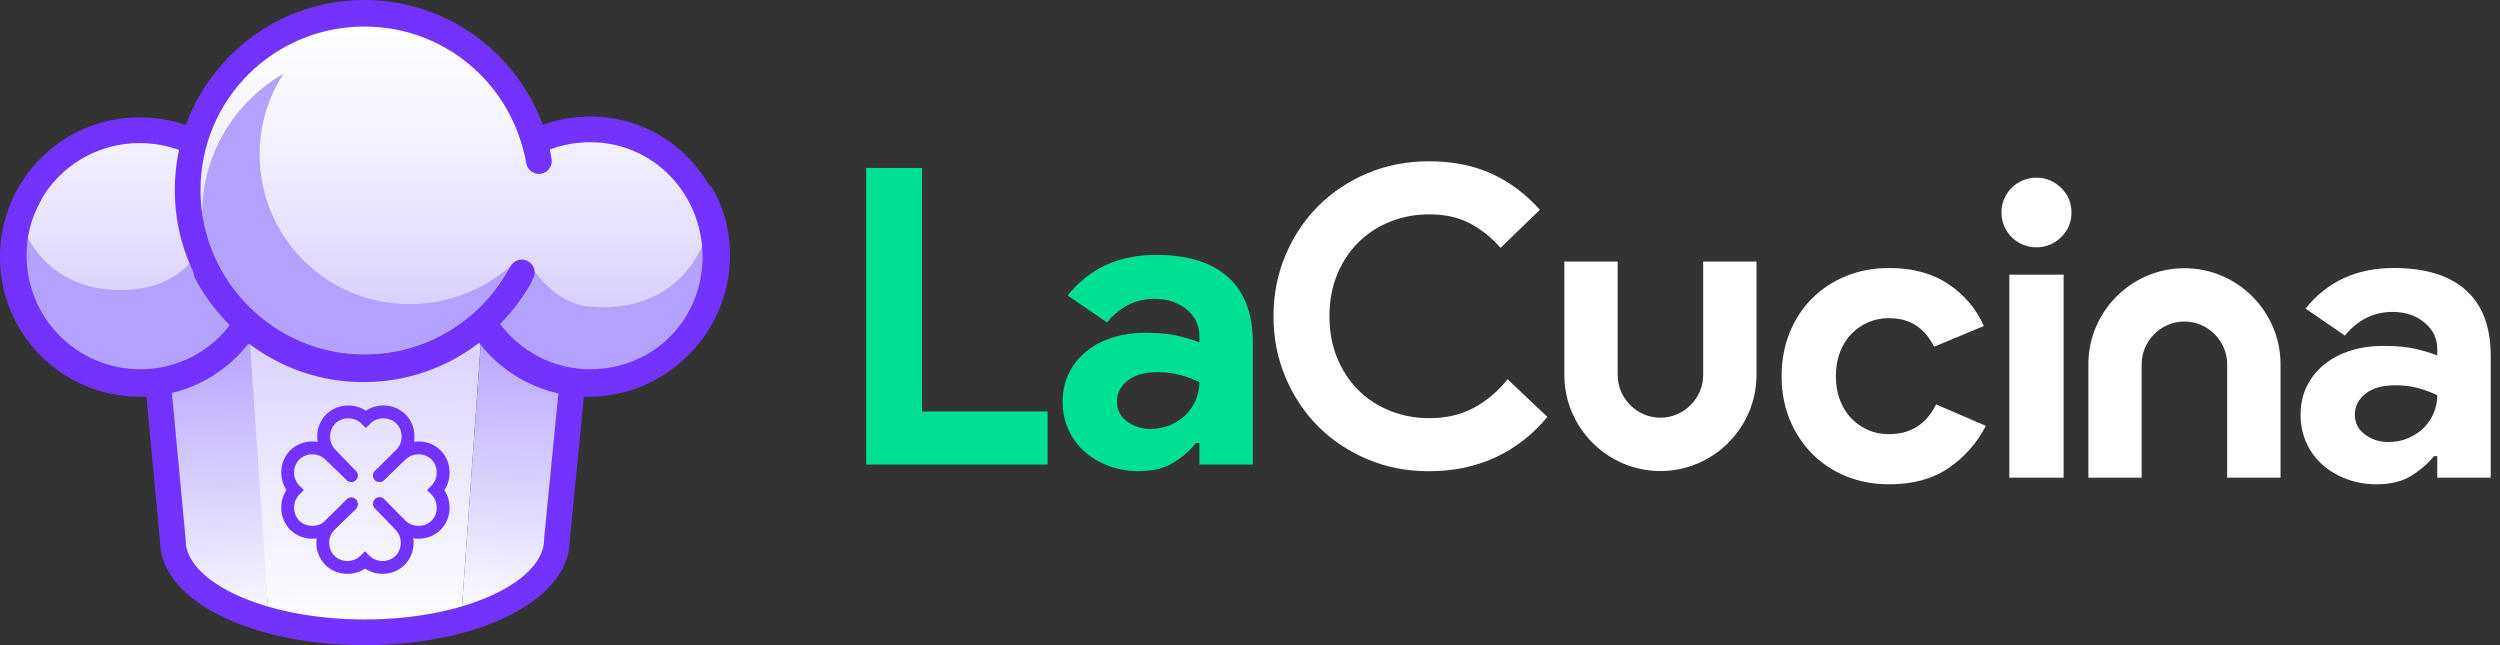 <svg width="186" height="48" viewBox="0 0 186 48" fill="none" xmlns="http://www.w3.org/2000/svg">
<rect x="0" y="0" width="186" height="48" fill="#333333" stroke="none"/>
<path d="M18.04 25.243L19.952 45.323L27.219 47.108L34.359 45.323L35.825 24.797L29.068 27.283L25.817 27.028L18.04 25.243Z" fill="url(#paint0_linear_4135_28497)"/>
<path d="M18.55 24.797L19.952 45.323L15.745 44.367L12.876 40.478L11.793 28.43L18.55 24.797Z" fill="url(#paint1_linear_4135_28497)"/>
<path d="M35.824 24.797L34.358 45.323L38.566 44.367L41.434 40.478L42.581 28.43L35.824 24.797Z" fill="url(#paint2_linear_4135_28497)"/>
<path fill-rule="evenodd" clip-rule="evenodd" d="M10.042 20.398H44.338L42.39 40.209C42.363 42.672 40.329 44.619 37.674 45.897C34.936 47.216 31.218 48 27.155 48C23.225 48 19.628 47.281 16.921 46.059C14.274 44.863 12.214 43.051 11.928 40.722L11.921 40.664V40.459L10.042 20.398ZM12.142 22.311L13.833 40.37V40.542C14.02 41.832 15.274 43.216 17.709 44.316C20.117 45.404 23.436 46.088 27.155 46.088C30.997 46.088 34.419 45.342 36.844 44.174C39.334 42.975 40.478 41.498 40.478 40.159V40.113L42.228 22.311H12.142Z" fill="#7333FF"/>
<path d="M43.92 9.625C42.454 9.625 41.052 9.944 39.777 10.582C38.183 5.036 33.147 1.02 27.092 1.02C21.1 1.02 16 5.036 14.406 10.582C13.195 10.008 11.857 9.689 10.39 9.689C5.163 9.689 0.956 13.896 0.956 19.123C0.956 24.351 5.163 28.558 10.39 28.558C13.705 28.558 16.637 26.837 18.295 24.159C20.653 26.199 23.649 27.474 27.028 27.474C30.406 27.474 33.53 26.199 35.825 24.096C37.482 26.773 40.414 28.558 43.793 28.558C49.02 28.558 53.227 24.351 53.227 19.123C53.227 13.896 49.147 9.625 43.92 9.625Z" fill="url(#paint3_linear_4135_28497)"/>
<path d="M14.916 18.422C14.916 18.422 13.896 20.972 10.327 21.482C6.12 22.056 2.677 20.08 1.466 16.255C1.211 17.147 1.02 18.04 1.02 19.06C1.02 24.287 5.227 28.494 10.454 28.494C14.024 28.494 17.147 26.454 18.741 23.522C17.53 22.948 15.363 19.57 14.916 18.422Z" fill="#B5A1FF"/>
<path d="M39.649 20.016C39.649 20.016 41.307 22.629 43.92 22.821C49.275 23.267 52.207 19.952 52.908 16.191C53.163 17.084 53.355 17.976 53.355 18.996C53.355 24.223 49.147 28.43 43.92 28.43C40.351 28.43 37.227 26.39 35.633 23.458C36.845 22.948 39.076 21.1 39.649 20.016Z" fill="#B5A1FF"/>
<path d="M38.311 19.506C36.781 24.287 32.255 27.793 26.964 27.793C20.398 27.793 15.044 22.438 15.044 15.873C15.044 11.41 17.53 7.522 21.1 5.482C19.952 7.203 19.315 9.307 19.315 11.474C19.315 17.657 24.287 22.629 30.47 22.629C33.53 22.629 36.271 21.418 38.311 19.506Z" fill="url(#paint4_linear_4135_28497)"/>
<path fill-rule="evenodd" clip-rule="evenodd" d="M27.091 1.912C20.359 1.912 14.916 7.407 14.916 14.151C14.916 20.89 20.416 26.39 27.155 26.39C31.704 26.39 35.666 23.911 37.799 20.179C38.061 19.721 38.645 19.561 39.104 19.823C39.562 20.085 39.721 20.669 39.459 21.128C37.003 25.427 32.423 28.303 27.155 28.303C19.36 28.303 13.004 21.946 13.004 14.151C13.004 6.362 19.29 0 27.091 0C34.134 0 39.945 5.128 41.039 11.83C41.124 12.351 40.771 12.843 40.249 12.928C39.728 13.013 39.237 12.659 39.152 12.138C38.206 6.346 33.181 1.912 27.091 1.912Z" fill="#7333FF"/>
<path fill-rule="evenodd" clip-rule="evenodd" d="M14.915 19.426C15.381 19.179 15.96 19.356 16.207 19.823C18.28 23.732 22.362 26.39 27.092 26.39C31.821 26.39 35.903 23.732 37.976 19.823C38.223 19.356 38.802 19.179 39.269 19.426C39.735 19.674 39.913 20.252 39.666 20.719C37.276 25.224 32.561 28.303 27.092 28.303C21.622 28.303 16.907 25.224 14.518 20.719C14.271 20.252 14.448 19.674 14.915 19.426Z" fill="#7333FF"/>
<path fill-rule="evenodd" clip-rule="evenodd" d="M13.819 9.308C15.828 3.89 21.033 0.064 27.092 0.064C33.206 0.064 38.352 3.884 40.358 9.29C41.489 8.875 42.688 8.669 43.92 8.669C49.701 8.669 54.183 13.394 54.183 19.123C54.183 24.879 49.548 29.514 43.793 29.514C40.462 29.514 37.526 27.939 35.639 25.503C33.272 27.344 30.256 28.43 27.028 28.43C23.783 28.43 20.872 27.334 18.494 25.548C16.604 27.988 13.665 29.514 10.39 29.514C4.635 29.514 0 24.879 0 19.123C0 13.368 4.635 8.733 10.39 8.733C11.61 8.733 12.754 8.935 13.819 9.308ZM27.092 1.976C21.536 1.976 16.804 5.7 15.325 10.846L15.014 11.928L13.997 11.446C12.912 10.932 11.713 10.645 10.39 10.645C5.691 10.645 1.912 14.425 1.912 19.123C1.912 23.823 5.691 27.602 10.39 27.602C13.366 27.602 15.994 26.059 17.482 23.656L18.072 22.703L18.92 23.436C21.122 25.341 23.901 26.518 27.028 26.518C30.166 26.518 33.059 25.334 35.179 23.391L36.03 22.61L36.638 23.592C38.13 26.003 40.763 27.602 43.793 27.602C48.492 27.602 52.271 23.823 52.271 19.123C52.271 14.399 48.594 10.582 43.92 10.582C42.595 10.582 41.34 10.869 40.205 11.437L39.176 11.951L38.858 10.846C37.378 5.697 32.708 1.976 27.092 1.976Z" fill="#7333FF"/>
<path fill-rule="evenodd" clip-rule="evenodd" d="M2.642 13.704C3.1 13.966 3.26 14.55 2.998 15.008C2.321 16.192 1.976 17.556 1.976 18.996C1.976 23.695 5.755 27.474 10.454 27.474C13.254 27.474 15.715 26.105 17.267 23.978C17.579 23.552 18.177 23.458 18.603 23.77C19.03 24.081 19.123 24.679 18.812 25.105C16.922 27.695 13.901 29.387 10.454 29.387C4.699 29.387 0.064 24.751 0.064 18.996C0.064 17.249 0.483 15.553 1.337 14.059C1.599 13.601 2.183 13.442 2.642 13.704Z" fill="#7333FF"/>
<path fill-rule="evenodd" clip-rule="evenodd" d="M51.733 13.704C52.191 13.442 52.775 13.601 53.037 14.059C53.891 15.553 54.311 17.249 54.311 18.996C54.311 24.751 49.675 29.387 43.92 29.387C40.473 29.387 37.452 27.695 35.562 25.105C35.251 24.679 35.344 24.081 35.771 23.77C36.198 23.458 36.796 23.552 37.107 23.978C38.659 26.105 41.121 27.474 43.92 27.474C48.619 27.474 52.398 23.695 52.398 18.996C52.398 17.556 52.053 16.192 51.377 15.008C51.115 14.55 51.274 13.966 51.733 13.704Z" fill="#7333FF"/>
<path fill-rule="evenodd" clip-rule="evenodd" d="M27.908 37.137C28.098 36.954 28.401 36.961 28.584 37.151L30.111 38.741C30.995 39.63 30.994 41.141 30.107 42.027C29.324 42.811 28.053 42.903 27.155 42.304C26.257 42.903 24.987 42.811 24.204 42.027C23.316 41.139 23.316 39.626 24.204 38.738L25.797 37.144C25.984 36.957 26.287 36.957 26.473 37.144C26.66 37.331 26.66 37.633 26.473 37.82L24.88 39.414C24.365 39.928 24.365 40.837 24.88 41.351C25.394 41.866 26.303 41.866 26.817 41.351L27.155 41.013L27.493 41.351C28.008 41.866 28.916 41.866 29.431 41.351C29.945 40.837 29.945 39.928 29.431 39.414L29.427 39.41L27.894 37.813C27.711 37.623 27.717 37.32 27.908 37.137Z" fill="#7333FF"/>
<path fill-rule="evenodd" clip-rule="evenodd" d="M27.219 30.556C28.117 29.958 29.387 30.05 30.171 30.833C31.059 31.721 31.059 33.235 30.171 34.123L28.577 35.717C28.39 35.903 28.088 35.903 27.901 35.717C27.714 35.53 27.714 35.227 27.901 35.041L29.494 33.447C30.009 32.932 30.009 32.024 29.494 31.509C28.98 30.995 28.072 30.995 27.557 31.509L27.219 31.847L26.881 31.509C26.366 30.995 25.458 30.995 24.944 31.509C24.429 32.024 24.429 32.932 24.944 33.447L24.947 33.45L26.48 35.047C26.663 35.238 26.657 35.541 26.466 35.723C26.276 35.906 25.973 35.9 25.79 35.71L24.264 34.119C23.38 33.231 23.381 31.72 24.267 30.833C25.051 30.05 26.321 29.958 27.219 30.556Z" fill="#7333FF"/>
<path fill-rule="evenodd" clip-rule="evenodd" d="M24.876 33.507L26.466 35.034C26.657 35.217 26.663 35.519 26.48 35.71C26.297 35.9 25.995 35.906 25.804 35.723L24.207 34.19L24.204 34.187C23.689 33.672 22.781 33.672 22.266 34.187C21.752 34.701 21.752 35.61 22.266 36.124L22.604 36.462L22.266 36.8C21.752 37.315 21.752 38.223 22.266 38.738C22.781 39.252 23.689 39.252 24.204 38.738L24.207 38.734L25.804 37.201C25.995 37.018 26.297 37.024 26.48 37.215C26.663 37.405 26.657 37.708 26.466 37.891L24.876 39.417C23.988 40.302 22.477 40.3 21.59 39.414C20.807 38.631 20.715 37.36 21.313 36.462C20.715 35.564 20.807 34.294 21.59 33.511C22.477 32.624 23.988 32.623 24.876 33.507Z" fill="#7333FF"/>
<path fill-rule="evenodd" clip-rule="evenodd" d="M29.498 33.507C30.387 32.623 31.898 32.624 32.784 33.511C33.568 34.294 33.66 35.564 33.061 36.462C33.66 37.36 33.568 38.631 32.784 39.414C31.896 40.302 30.382 40.302 29.494 39.414L27.901 37.82C27.714 37.633 27.714 37.331 27.901 37.144C28.088 36.957 28.39 36.957 28.577 37.144L30.171 38.738C30.685 39.252 31.594 39.252 32.108 38.738C32.623 38.223 32.623 37.315 32.108 36.8L31.77 36.462L32.108 36.124C32.623 35.61 32.623 34.701 32.108 34.187C31.594 33.672 30.685 33.672 30.171 34.187L30.167 34.19L28.57 35.723C28.38 35.906 28.077 35.9 27.894 35.71C27.711 35.519 27.717 35.217 27.908 35.034L29.498 33.507Z" fill="#7333FF"/>
<path fill-rule="evenodd" clip-rule="evenodd" d="M115.123 31.018C114.034 32.334 112.75 33.337 111.27 34.025C109.791 34.714 108.136 35.058 106.307 35.058C104.663 35.058 103.138 34.76 101.73 34.164C100.322 33.568 99.105 32.756 98.077 31.729C97.05 30.701 96.238 29.484 95.642 28.076C95.046 26.667 94.748 25.153 94.748 23.528C94.748 21.905 95.046 20.391 95.642 18.983C96.238 17.574 97.05 16.358 98.077 15.329C99.105 14.302 100.322 13.49 101.73 12.894C103.138 12.298 104.663 12 106.307 12C108.075 12 109.631 12.308 110.977 12.925C112.323 13.541 113.52 14.435 114.568 15.608L111.64 18.442C110.982 17.682 110.227 17.077 109.374 16.625C108.522 16.172 107.51 15.947 106.338 15.947C105.311 15.947 104.345 16.127 103.442 16.486C102.538 16.846 101.752 17.354 101.084 18.012C100.416 18.67 99.887 19.466 99.496 20.4C99.106 21.336 98.911 22.378 98.911 23.528C98.911 24.679 99.106 25.723 99.496 26.658C99.887 27.595 100.416 28.39 101.084 29.047C101.752 29.704 102.538 30.213 103.442 30.573C104.346 30.932 105.312 31.112 106.338 31.112C107.571 31.112 108.667 30.862 109.622 30.357C110.578 29.854 111.425 29.141 112.165 28.215L115.123 31.018ZM147.746 31.685C147.087 32.959 146.168 34.002 144.987 34.814C143.806 35.627 142.332 36.031 140.565 36.031C139.394 36.031 138.32 35.831 137.343 35.43C136.367 35.028 135.524 34.47 134.815 33.749C134.106 33.03 133.551 32.182 133.151 31.207C132.75 30.233 132.55 29.157 132.55 27.986C132.55 26.815 132.75 25.736 133.151 24.748C133.551 23.762 134.106 22.914 134.815 22.207C135.524 21.496 136.367 20.943 137.343 20.542C138.32 20.14 139.394 19.94 140.565 19.94C142.311 19.94 143.781 20.342 144.973 21.143C146.165 21.945 147.038 22.982 147.593 24.256L143.894 25.798C143.545 25.099 143.098 24.57 142.553 24.21C142.009 23.851 141.326 23.671 140.504 23.671C139.968 23.671 139.464 23.773 138.992 23.979C138.519 24.184 138.104 24.472 137.744 24.842C137.383 25.212 137.101 25.664 136.896 26.198C136.69 26.733 136.588 27.328 136.588 27.988C136.588 28.645 136.69 29.241 136.896 29.775C137.101 30.309 137.384 30.763 137.744 31.133C138.103 31.501 138.519 31.79 138.992 31.995C139.464 32.201 139.968 32.303 140.504 32.303C141.345 32.303 142.059 32.114 142.645 31.734C143.232 31.352 143.698 30.803 144.048 30.085L147.746 31.685ZM149.495 35.538V20.433H153.533V35.538H149.495ZM151.499 18.4C151.151 18.4 150.818 18.333 150.498 18.201C150.18 18.067 149.901 17.882 149.666 17.645C149.43 17.408 149.245 17.136 149.111 16.828C148.978 16.52 148.911 16.18 148.911 15.811C148.911 15.441 148.978 15.102 149.111 14.793C149.245 14.485 149.43 14.213 149.666 13.977C149.902 13.739 150.18 13.555 150.498 13.421C150.818 13.287 151.151 13.221 151.499 13.221C152.22 13.221 152.835 13.473 153.348 13.977C153.863 14.48 154.119 15.091 154.119 15.811C154.119 16.531 153.863 17.141 153.348 17.645C152.835 18.148 152.219 18.4 151.499 18.4ZM181.335 29.404C180.863 29.178 180.375 28.998 179.871 28.865C179.367 28.731 178.818 28.664 178.223 28.664C177.257 28.664 176.511 28.875 175.988 29.296C175.463 29.717 175.202 30.236 175.202 30.853C175.202 31.469 175.454 31.962 175.956 32.332C176.462 32.702 177.042 32.887 177.698 32.887C178.233 32.887 178.725 32.791 179.178 32.594C179.63 32.399 180.014 32.141 180.332 31.824C180.651 31.505 180.897 31.135 181.073 30.714C181.247 30.293 181.335 29.858 181.335 29.404ZM181.335 33.935H181.089C180.617 34.511 180.045 35.004 179.378 35.413C178.71 35.824 177.852 36.03 176.804 36.03C176.025 36.03 175.289 35.901 174.6 35.645C173.912 35.388 173.31 35.032 172.797 34.581C172.284 34.129 171.882 33.585 171.596 32.947C171.308 32.312 171.164 31.612 171.164 30.851C171.164 30.072 171.318 29.367 171.626 28.74C171.933 28.113 172.364 27.574 172.92 27.122C173.475 26.668 174.126 26.326 174.876 26.088C175.626 25.852 176.445 25.735 177.327 25.735C178.313 25.735 179.126 25.812 179.762 25.966C180.399 26.12 180.921 26.279 181.334 26.444V25.981C181.334 25.18 181.016 24.517 180.378 23.993C179.742 23.469 178.95 23.207 178.005 23.207C176.607 23.207 175.427 23.793 174.459 24.964L171.533 22.96C173.135 20.947 175.323 19.939 178.098 19.939C180.44 19.939 182.228 20.489 183.461 21.588C184.694 22.687 185.309 24.316 185.309 26.473V35.537H181.332V33.935H181.335ZM155.373 35.538H159.339V27.101C159.339 25.361 160.779 23.921 162.521 23.921C164.262 23.921 165.702 25.36 165.702 27.101V35.538H169.671V27.101C169.671 23.169 166.454 19.954 162.522 19.954C158.589 19.954 155.375 23.17 155.375 27.101V35.538H155.373ZM116.386 19.459H120.354V27.896C120.354 29.638 121.793 31.078 123.536 31.078C125.276 31.078 126.716 29.638 126.716 27.896V19.459H130.683V27.896C130.683 31.829 127.467 35.045 123.536 35.045C119.603 35.045 116.387 31.828 116.387 27.896L116.386 19.459Z" fill="white"/>
<path fill-rule="evenodd" clip-rule="evenodd" d="M89.236 28.429C88.763 28.203 88.275 28.023 87.771 27.89C87.268 27.756 86.718 27.689 86.122 27.689C85.156 27.689 84.412 27.9 83.887 28.321C83.363 28.743 83.101 29.262 83.101 29.878C83.101 30.495 83.353 30.988 83.857 31.358C84.36 31.727 84.941 31.912 85.598 31.912C86.132 31.912 86.626 31.816 87.078 31.62C87.53 31.423 87.915 31.166 88.234 30.849C88.552 30.53 88.799 30.16 88.973 29.739C89.147 29.318 89.236 28.883 89.236 28.429ZM89.236 32.96H88.989C88.516 33.536 87.946 34.029 87.278 34.439C86.61 34.85 85.752 35.055 84.704 35.055C83.923 35.055 83.189 34.927 82.5 34.67C81.812 34.413 81.211 34.057 80.697 33.606C80.183 33.154 79.783 32.61 79.495 31.973C79.207 31.337 79.063 30.637 79.063 29.877C79.063 29.097 79.218 28.392 79.526 27.765C79.834 27.139 80.266 26.599 80.82 26.147C81.375 25.694 82.028 25.351 82.778 25.113C83.528 24.877 84.345 24.76 85.228 24.76C86.215 24.76 87.026 24.837 87.663 24.991C88.3 25.145 88.825 25.305 89.236 25.469V25.006C89.236 24.205 88.917 23.542 88.28 23.018C87.643 22.494 86.852 22.232 85.906 22.232C84.509 22.232 83.327 22.818 82.362 23.989L79.433 21.986C81.036 19.972 83.225 18.964 85.999 18.964C88.341 18.964 90.129 19.515 91.362 20.613C92.595 21.712 93.212 23.341 93.212 25.498V34.562H89.236V32.96ZM64.44 12.493H68.601V30.618H77.941V34.563H64.44V12.493Z" fill="#00E093"/>
<defs>
<linearGradient id="paint0_linear_4135_28497" x1="27.185" y1="56.81" x2="26.761" y2="4.186" gradientUnits="userSpaceOnUse">
<stop offset="0.182" stop-color="white"/>
<stop offset="0.432" stop-color="#EBE6FF"/>
<stop offset="0.963" stop-color="#B9A6FF"/>
<stop offset="1" stop-color="#B5A1FF"/>
</linearGradient>
<linearGradient id="paint1_linear_4135_28497" x1="16.865" y1="47.618" x2="15.01" y2="24.936" gradientUnits="userSpaceOnUse">
<stop stop-color="white"/>
<stop offset="1" stop-color="#B5A1FF"/>
</linearGradient>
<linearGradient id="paint2_linear_4135_28497" x1="37.866" y1="46.759" x2="39.191" y2="24.448" gradientUnits="userSpaceOnUse">
<stop stop-color="white"/>
<stop offset="1" stop-color="#B5A1FF"/>
</linearGradient>
<linearGradient id="paint3_linear_4135_28497" x1="27.191" y1="-3.346" x2="27.191" y2="37.147" gradientUnits="userSpaceOnUse">
<stop offset="0.116" stop-color="white"/>
<stop offset="0.27" stop-color="#F8F7FF"/>
<stop offset="0.514" stop-color="#E7E0FF"/>
<stop offset="0.816" stop-color="#C9BBFF"/>
<stop offset="1" stop-color="#B5A1FF"/>
</linearGradient>
<linearGradient id="paint4_linear_4135_28497" x1="15.013" y1="16.604" x2="38.28" y2="16.604" gradientUnits="userSpaceOnUse">
<stop offset="0.628" stop-color="#B5A1FF"/>
<stop offset="1" stop-color="#B5A1FF"/>
</linearGradient>
</defs>
</svg>
